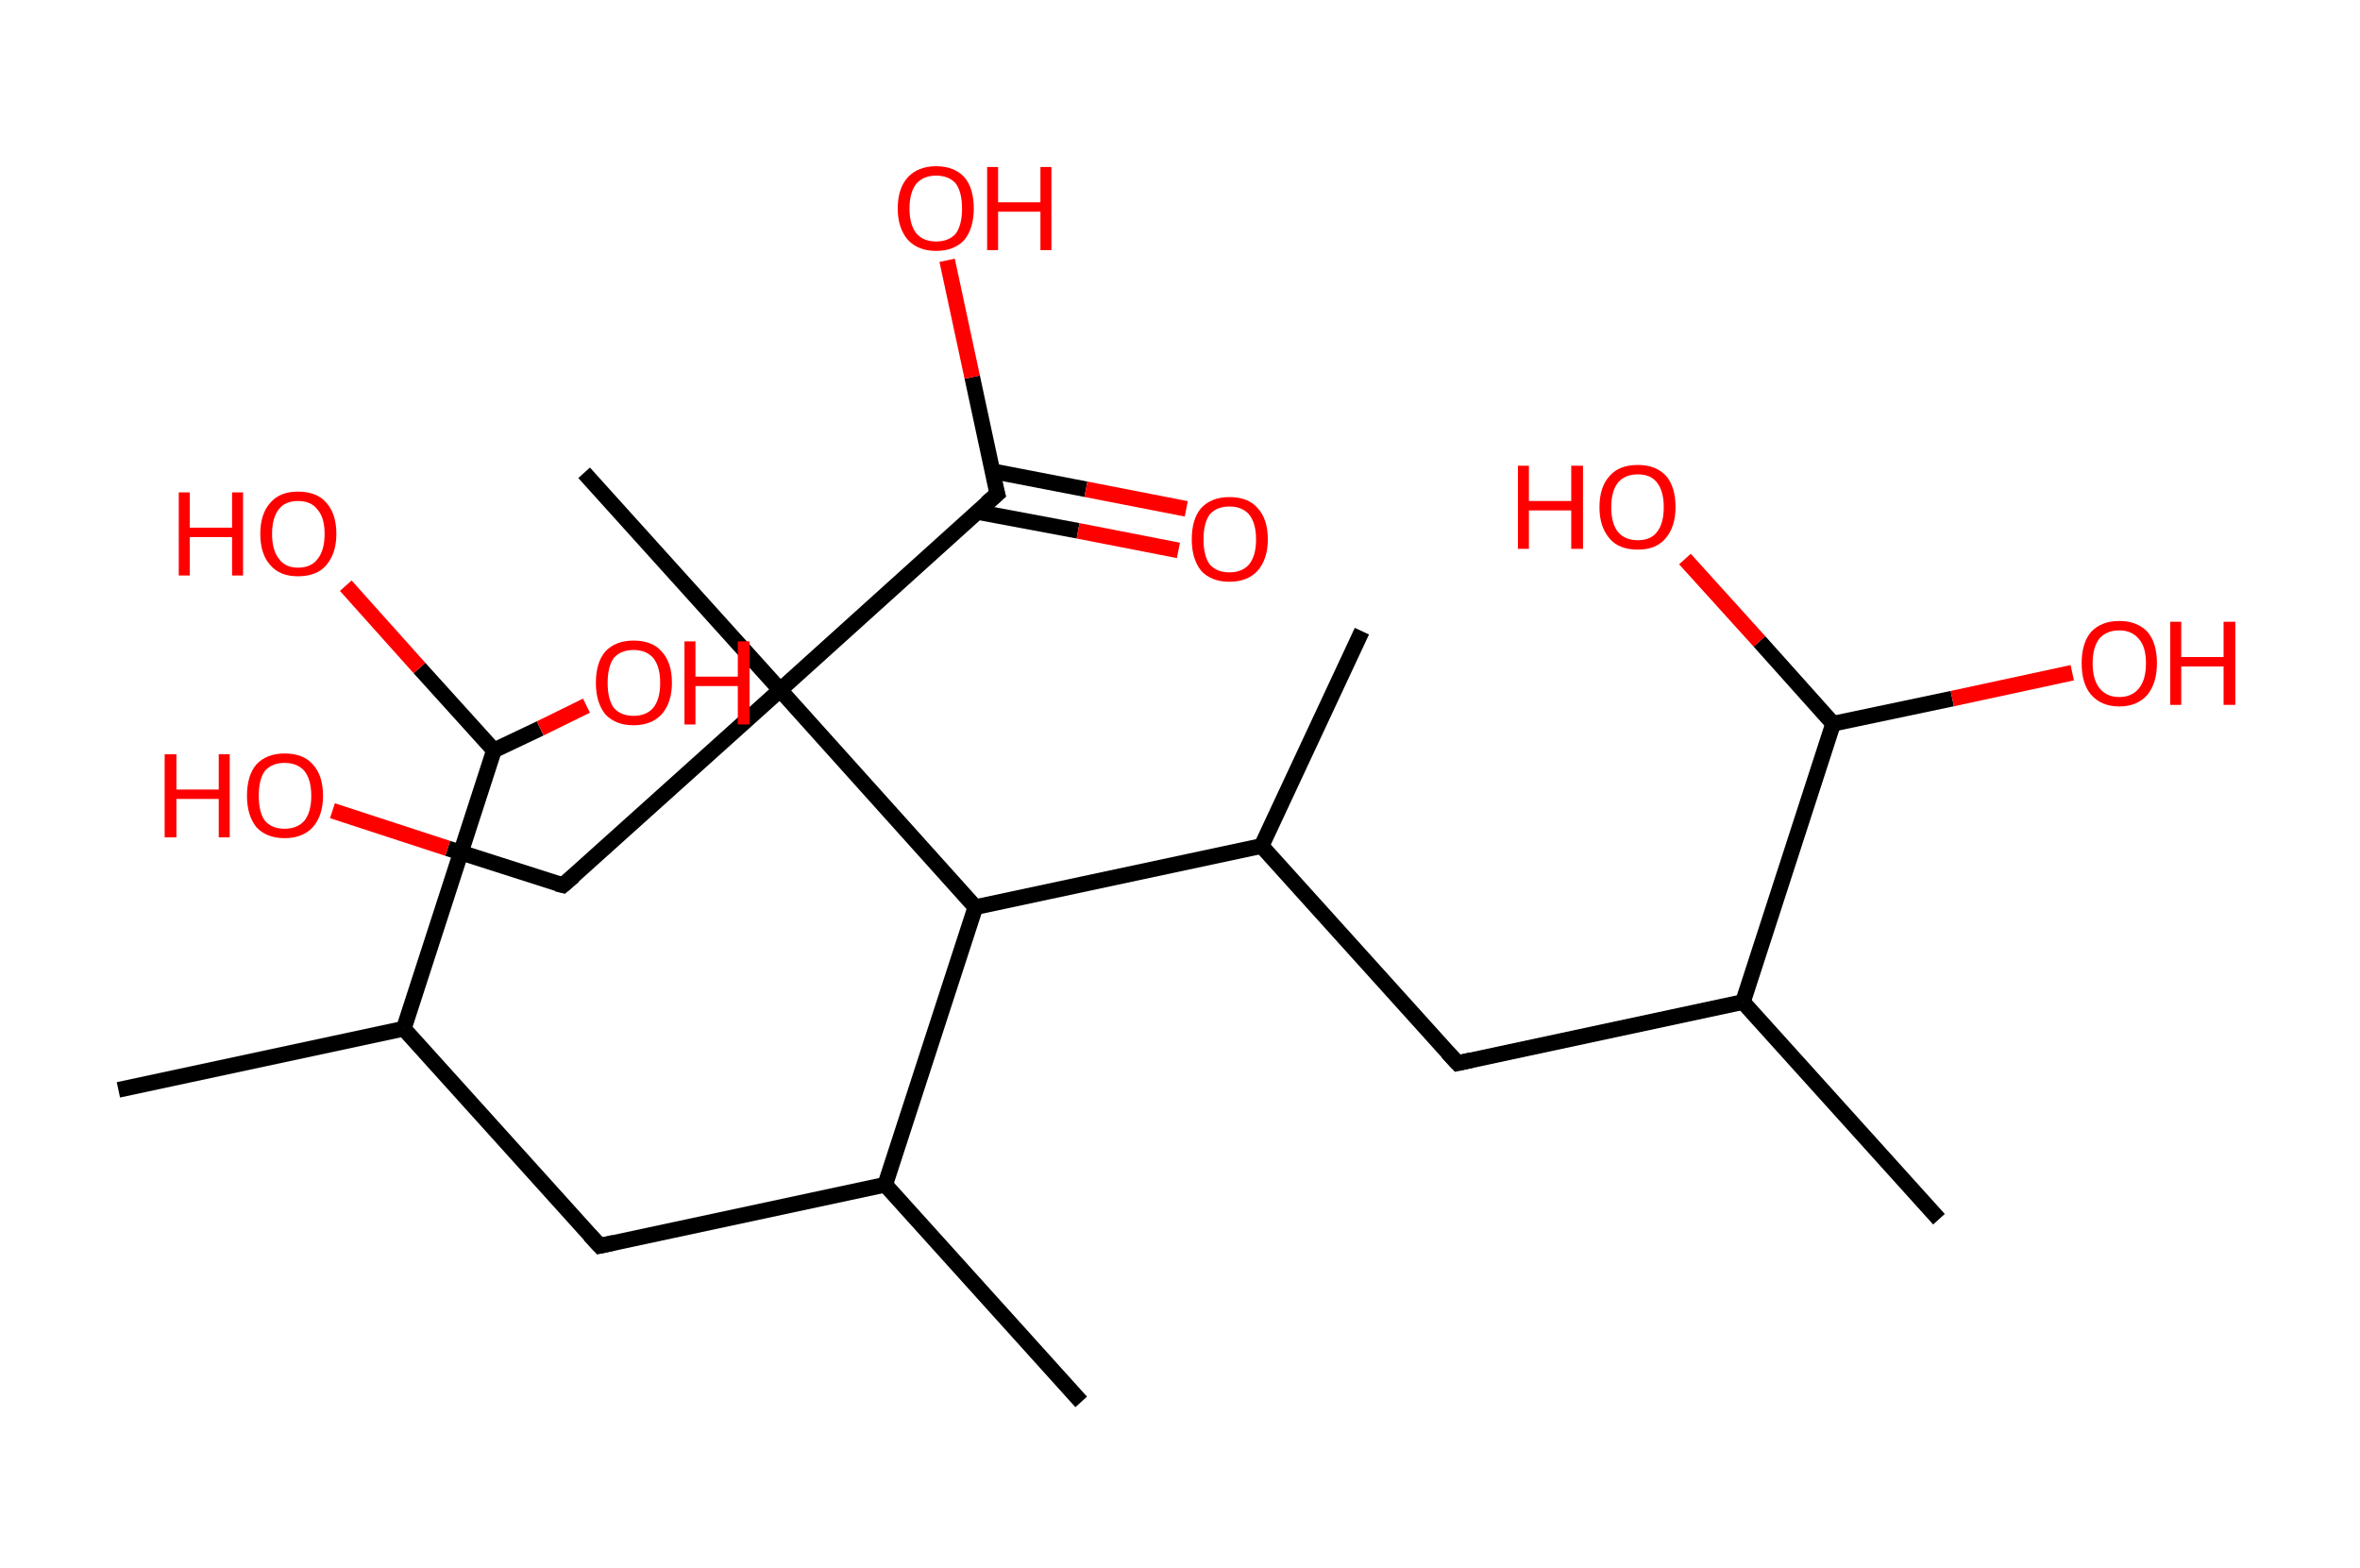 <?xml version='1.0' encoding='ASCII' standalone='yes'?>
<svg xmlns="http://www.w3.org/2000/svg" xmlns:rdkit="http://www.rdkit.org/xml" xmlns:xlink="http://www.w3.org/1999/xlink" version="1.1" baseProfile="full" xml:space="preserve" width="301px" height="200px" viewBox="0 0 301 200">
<!-- END OF HEADER -->
<rect style="opacity:1.0;fill:#FFFFFF;stroke:none" width="301.0" height="200.0" x="0.0" y="0.0"> </rect>
<path class="bond-0 atom-0 atom-1" d="M 15.1,139.0 L 51.5,131.2" style="fill:none;fill-rule:evenodd;stroke:#000000;stroke-width:2.0px;stroke-linecap:butt;stroke-linejoin:miter;stroke-opacity:1"/>
<path class="bond-1 atom-1 atom-2" d="M 51.5,131.2 L 76.5,158.9" style="fill:none;fill-rule:evenodd;stroke:#000000;stroke-width:2.0px;stroke-linecap:butt;stroke-linejoin:miter;stroke-opacity:1"/>
<path class="bond-2 atom-2 atom-3" d="M 76.5,158.9 L 112.9,151.1" style="fill:none;fill-rule:evenodd;stroke:#000000;stroke-width:2.0px;stroke-linecap:butt;stroke-linejoin:miter;stroke-opacity:1"/>
<path class="bond-3 atom-3 atom-4" d="M 112.9,151.1 L 137.9,178.8" style="fill:none;fill-rule:evenodd;stroke:#000000;stroke-width:2.0px;stroke-linecap:butt;stroke-linejoin:miter;stroke-opacity:1"/>
<path class="bond-4 atom-3 atom-5" d="M 112.9,151.1 L 124.4,115.7" style="fill:none;fill-rule:evenodd;stroke:#000000;stroke-width:2.0px;stroke-linecap:butt;stroke-linejoin:miter;stroke-opacity:1"/>
<path class="bond-5 atom-5 atom-6" d="M 124.4,115.7 L 160.9,107.9" style="fill:none;fill-rule:evenodd;stroke:#000000;stroke-width:2.0px;stroke-linecap:butt;stroke-linejoin:miter;stroke-opacity:1"/>
<path class="bond-6 atom-6 atom-7" d="M 160.9,107.9 L 173.7,80.5" style="fill:none;fill-rule:evenodd;stroke:#000000;stroke-width:2.0px;stroke-linecap:butt;stroke-linejoin:miter;stroke-opacity:1"/>
<path class="bond-7 atom-6 atom-8" d="M 160.9,107.9 L 185.9,135.6" style="fill:none;fill-rule:evenodd;stroke:#000000;stroke-width:2.0px;stroke-linecap:butt;stroke-linejoin:miter;stroke-opacity:1"/>
<path class="bond-8 atom-8 atom-9" d="M 185.9,135.6 L 222.3,127.8" style="fill:none;fill-rule:evenodd;stroke:#000000;stroke-width:2.0px;stroke-linecap:butt;stroke-linejoin:miter;stroke-opacity:1"/>
<path class="bond-9 atom-9 atom-10" d="M 222.3,127.8 L 247.3,155.5" style="fill:none;fill-rule:evenodd;stroke:#000000;stroke-width:2.0px;stroke-linecap:butt;stroke-linejoin:miter;stroke-opacity:1"/>
<path class="bond-10 atom-9 atom-11" d="M 222.3,127.8 L 233.8,92.3" style="fill:none;fill-rule:evenodd;stroke:#000000;stroke-width:2.0px;stroke-linecap:butt;stroke-linejoin:miter;stroke-opacity:1"/>
<path class="bond-11 atom-11 atom-12" d="M 233.8,92.3 L 249.0,89.1" style="fill:none;fill-rule:evenodd;stroke:#000000;stroke-width:2.0px;stroke-linecap:butt;stroke-linejoin:miter;stroke-opacity:1"/>
<path class="bond-11 atom-11 atom-12" d="M 249.0,89.1 L 264.3,85.8" style="fill:none;fill-rule:evenodd;stroke:#FF0000;stroke-width:2.0px;stroke-linecap:butt;stroke-linejoin:miter;stroke-opacity:1"/>
<path class="bond-12 atom-11 atom-13" d="M 233.8,92.3 L 224.4,81.8" style="fill:none;fill-rule:evenodd;stroke:#000000;stroke-width:2.0px;stroke-linecap:butt;stroke-linejoin:miter;stroke-opacity:1"/>
<path class="bond-12 atom-11 atom-13" d="M 224.4,81.8 L 214.9,71.3" style="fill:none;fill-rule:evenodd;stroke:#FF0000;stroke-width:2.0px;stroke-linecap:butt;stroke-linejoin:miter;stroke-opacity:1"/>
<path class="bond-13 atom-5 atom-14" d="M 124.4,115.7 L 99.5,88.0" style="fill:none;fill-rule:evenodd;stroke:#000000;stroke-width:2.0px;stroke-linecap:butt;stroke-linejoin:miter;stroke-opacity:1"/>
<path class="bond-14 atom-14 atom-15" d="M 99.5,88.0 L 74.5,60.3" style="fill:none;fill-rule:evenodd;stroke:#000000;stroke-width:2.0px;stroke-linecap:butt;stroke-linejoin:miter;stroke-opacity:1"/>
<path class="bond-15 atom-14 atom-16" d="M 99.5,88.0 L 71.8,112.9" style="fill:none;fill-rule:evenodd;stroke:#000000;stroke-width:2.0px;stroke-linecap:butt;stroke-linejoin:miter;stroke-opacity:1"/>
<path class="bond-16 atom-16 atom-17" d="M 71.8,112.9 L 57.1,108.2" style="fill:none;fill-rule:evenodd;stroke:#000000;stroke-width:2.0px;stroke-linecap:butt;stroke-linejoin:miter;stroke-opacity:1"/>
<path class="bond-16 atom-16 atom-17" d="M 57.1,108.2 L 42.4,103.4" style="fill:none;fill-rule:evenodd;stroke:#FF0000;stroke-width:2.0px;stroke-linecap:butt;stroke-linejoin:miter;stroke-opacity:1"/>
<path class="bond-17 atom-14 atom-18" d="M 99.5,88.0 L 127.2,63.0" style="fill:none;fill-rule:evenodd;stroke:#000000;stroke-width:2.0px;stroke-linecap:butt;stroke-linejoin:miter;stroke-opacity:1"/>
<path class="bond-18 atom-18 atom-19" d="M 124.7,65.3 L 137.5,67.7" style="fill:none;fill-rule:evenodd;stroke:#000000;stroke-width:2.0px;stroke-linecap:butt;stroke-linejoin:miter;stroke-opacity:1"/>
<path class="bond-18 atom-18 atom-19" d="M 137.5,67.7 L 150.3,70.2" style="fill:none;fill-rule:evenodd;stroke:#FF0000;stroke-width:2.0px;stroke-linecap:butt;stroke-linejoin:miter;stroke-opacity:1"/>
<path class="bond-18 atom-18 atom-19" d="M 126.6,60.1 L 138.5,62.4" style="fill:none;fill-rule:evenodd;stroke:#000000;stroke-width:2.0px;stroke-linecap:butt;stroke-linejoin:miter;stroke-opacity:1"/>
<path class="bond-18 atom-18 atom-19" d="M 138.5,62.4 L 151.3,64.9" style="fill:none;fill-rule:evenodd;stroke:#FF0000;stroke-width:2.0px;stroke-linecap:butt;stroke-linejoin:miter;stroke-opacity:1"/>
<path class="bond-19 atom-18 atom-20" d="M 127.2,63.0 L 124.0,48.1" style="fill:none;fill-rule:evenodd;stroke:#000000;stroke-width:2.0px;stroke-linecap:butt;stroke-linejoin:miter;stroke-opacity:1"/>
<path class="bond-19 atom-18 atom-20" d="M 124.0,48.1 L 120.8,33.2" style="fill:none;fill-rule:evenodd;stroke:#FF0000;stroke-width:2.0px;stroke-linecap:butt;stroke-linejoin:miter;stroke-opacity:1"/>
<path class="bond-20 atom-1 atom-21" d="M 51.5,131.2 L 63.0,95.7" style="fill:none;fill-rule:evenodd;stroke:#000000;stroke-width:2.0px;stroke-linecap:butt;stroke-linejoin:miter;stroke-opacity:1"/>
<path class="bond-21 atom-21 atom-22" d="M 63.0,95.7 L 68.9,92.9" style="fill:none;fill-rule:evenodd;stroke:#000000;stroke-width:2.0px;stroke-linecap:butt;stroke-linejoin:miter;stroke-opacity:1"/>
<path class="bond-21 atom-21 atom-22" d="M 68.9,92.9 L 74.8,90.0" style="fill:none;fill-rule:evenodd;stroke:#FF0000;stroke-width:2.0px;stroke-linecap:butt;stroke-linejoin:miter;stroke-opacity:1"/>
<path class="bond-22 atom-21 atom-23" d="M 63.0,95.7 L 53.5,85.2" style="fill:none;fill-rule:evenodd;stroke:#000000;stroke-width:2.0px;stroke-linecap:butt;stroke-linejoin:miter;stroke-opacity:1"/>
<path class="bond-22 atom-21 atom-23" d="M 53.5,85.2 L 44.1,74.7" style="fill:none;fill-rule:evenodd;stroke:#FF0000;stroke-width:2.0px;stroke-linecap:butt;stroke-linejoin:miter;stroke-opacity:1"/>
<path d="M 75.2,157.5 L 76.5,158.9 L 78.3,158.5" style="fill:none;stroke:#000000;stroke-width:2.0px;stroke-linecap:butt;stroke-linejoin:miter;stroke-opacity:1;"/>
<path d="M 184.6,134.2 L 185.9,135.6 L 187.7,135.2" style="fill:none;stroke:#000000;stroke-width:2.0px;stroke-linecap:butt;stroke-linejoin:miter;stroke-opacity:1;"/>
<path d="M 73.2,111.7 L 71.8,112.9 L 71.0,112.7" style="fill:none;stroke:#000000;stroke-width:2.0px;stroke-linecap:butt;stroke-linejoin:miter;stroke-opacity:1;"/>
<path d="M 125.8,64.2 L 127.2,63.0 L 127.0,62.3" style="fill:none;stroke:#000000;stroke-width:2.0px;stroke-linecap:butt;stroke-linejoin:miter;stroke-opacity:1;"/>
<path class="atom-12" d="M 265.5 84.6 Q 265.5 82.0, 266.7 80.6 Q 268.0 79.2, 270.3 79.2 Q 272.6 79.2, 273.9 80.6 Q 275.1 82.0, 275.1 84.6 Q 275.1 87.1, 273.9 88.6 Q 272.6 90.1, 270.3 90.1 Q 268.0 90.1, 266.7 88.6 Q 265.5 87.2, 265.5 84.6 M 270.3 88.9 Q 271.9 88.9, 272.8 87.8 Q 273.7 86.7, 273.7 84.6 Q 273.7 82.5, 272.8 81.5 Q 271.9 80.4, 270.3 80.4 Q 268.7 80.4, 267.8 81.4 Q 266.9 82.5, 266.9 84.6 Q 266.9 86.7, 267.8 87.8 Q 268.7 88.9, 270.3 88.9 " fill="#FF0000"/>
<path class="atom-12" d="M 276.8 79.3 L 278.2 79.3 L 278.2 83.8 L 283.6 83.8 L 283.6 79.3 L 285.1 79.3 L 285.1 89.9 L 283.6 89.9 L 283.6 85.0 L 278.2 85.0 L 278.2 89.9 L 276.8 89.9 L 276.8 79.3 " fill="#FF0000"/>
<path class="atom-13" d="M 193.6 59.4 L 195.0 59.4 L 195.0 63.9 L 200.4 63.9 L 200.4 59.4 L 201.9 59.4 L 201.9 70.0 L 200.4 70.0 L 200.4 65.1 L 195.0 65.1 L 195.0 70.0 L 193.6 70.0 L 193.6 59.4 " fill="#FF0000"/>
<path class="atom-13" d="M 204.0 64.7 Q 204.0 62.1, 205.3 60.7 Q 206.5 59.3, 208.9 59.3 Q 211.2 59.3, 212.5 60.7 Q 213.7 62.1, 213.7 64.7 Q 213.7 67.2, 212.4 68.7 Q 211.2 70.1, 208.9 70.1 Q 206.5 70.1, 205.3 68.7 Q 204.0 67.2, 204.0 64.7 M 208.9 68.9 Q 210.5 68.9, 211.3 67.9 Q 212.2 66.8, 212.2 64.7 Q 212.2 62.6, 211.3 61.5 Q 210.5 60.5, 208.9 60.5 Q 207.3 60.5, 206.4 61.5 Q 205.5 62.6, 205.5 64.7 Q 205.5 66.8, 206.4 67.9 Q 207.3 68.9, 208.9 68.9 " fill="#FF0000"/>
<path class="atom-17" d="M 21.0 96.2 L 22.5 96.2 L 22.5 100.7 L 27.9 100.7 L 27.9 96.2 L 29.3 96.2 L 29.3 106.8 L 27.9 106.8 L 27.9 101.9 L 22.5 101.9 L 22.5 106.8 L 21.0 106.8 L 21.0 96.2 " fill="#FF0000"/>
<path class="atom-17" d="M 31.5 101.5 Q 31.5 98.9, 32.7 97.5 Q 34.0 96.1, 36.3 96.1 Q 38.7 96.1, 39.9 97.5 Q 41.2 98.9, 41.2 101.5 Q 41.2 104.0, 39.9 105.5 Q 38.6 106.9, 36.3 106.9 Q 34.0 106.9, 32.7 105.5 Q 31.5 104.0, 31.5 101.5 M 36.3 105.7 Q 37.9 105.7, 38.8 104.7 Q 39.7 103.6, 39.7 101.5 Q 39.7 99.4, 38.8 98.3 Q 37.9 97.3, 36.3 97.3 Q 34.7 97.3, 33.8 98.3 Q 33.0 99.4, 33.0 101.5 Q 33.0 103.6, 33.8 104.7 Q 34.7 105.7, 36.3 105.7 " fill="#FF0000"/>
<path class="atom-19" d="M 152.0 68.8 Q 152.0 66.2, 153.2 64.8 Q 154.5 63.4, 156.8 63.4 Q 159.2 63.4, 160.4 64.8 Q 161.7 66.2, 161.7 68.8 Q 161.7 71.3, 160.4 72.8 Q 159.1 74.2, 156.8 74.2 Q 154.5 74.2, 153.2 72.8 Q 152.0 71.3, 152.0 68.8 M 156.8 73.0 Q 158.4 73.0, 159.3 72.0 Q 160.2 70.9, 160.2 68.8 Q 160.2 66.7, 159.3 65.6 Q 158.4 64.6, 156.8 64.6 Q 155.2 64.6, 154.3 65.6 Q 153.5 66.7, 153.5 68.8 Q 153.5 70.9, 154.3 72.0 Q 155.2 73.0, 156.8 73.0 " fill="#FF0000"/>
<path class="atom-20" d="M 114.5 26.6 Q 114.5 24.0, 115.8 22.6 Q 117.1 21.2, 119.4 21.2 Q 121.7 21.2, 123.0 22.6 Q 124.2 24.0, 124.2 26.6 Q 124.2 29.1, 123.0 30.6 Q 121.7 32.0, 119.4 32.0 Q 117.1 32.0, 115.8 30.6 Q 114.5 29.1, 114.5 26.6 M 119.4 30.8 Q 121.0 30.8, 121.9 29.8 Q 122.7 28.7, 122.7 26.6 Q 122.7 24.5, 121.9 23.4 Q 121.0 22.4, 119.4 22.4 Q 117.8 22.4, 116.9 23.4 Q 116.0 24.5, 116.0 26.6 Q 116.0 28.7, 116.9 29.8 Q 117.8 30.8, 119.4 30.8 " fill="#FF0000"/>
<path class="atom-20" d="M 125.9 21.3 L 127.3 21.3 L 127.3 25.8 L 132.7 25.8 L 132.7 21.3 L 134.1 21.3 L 134.1 31.9 L 132.7 31.9 L 132.7 27.0 L 127.3 27.0 L 127.3 31.9 L 125.9 31.9 L 125.9 21.3 " fill="#FF0000"/>
<path class="atom-22" d="M 76.0 87.1 Q 76.0 84.5, 77.2 83.1 Q 78.5 81.7, 80.8 81.7 Q 83.2 81.7, 84.4 83.1 Q 85.7 84.5, 85.7 87.1 Q 85.7 89.6, 84.4 91.1 Q 83.1 92.5, 80.8 92.5 Q 78.5 92.5, 77.2 91.1 Q 76.0 89.6, 76.0 87.1 M 80.8 91.3 Q 82.4 91.3, 83.3 90.3 Q 84.2 89.2, 84.2 87.1 Q 84.2 85.0, 83.3 83.9 Q 82.4 82.9, 80.8 82.9 Q 79.2 82.9, 78.3 83.9 Q 77.5 85.0, 77.5 87.1 Q 77.5 89.2, 78.3 90.3 Q 79.2 91.3, 80.8 91.3 " fill="#FF0000"/>
<path class="atom-22" d="M 87.3 81.8 L 88.7 81.8 L 88.7 86.3 L 94.1 86.3 L 94.1 81.8 L 95.6 81.8 L 95.6 92.4 L 94.1 92.4 L 94.1 87.5 L 88.7 87.5 L 88.7 92.4 L 87.3 92.4 L 87.3 81.8 " fill="#FF0000"/>
<path class="atom-23" d="M 22.8 62.8 L 24.2 62.8 L 24.2 67.3 L 29.6 67.3 L 29.6 62.8 L 31.0 62.8 L 31.0 73.4 L 29.6 73.4 L 29.6 68.5 L 24.2 68.5 L 24.2 73.4 L 22.8 73.4 L 22.8 62.8 " fill="#FF0000"/>
<path class="atom-23" d="M 33.2 68.1 Q 33.2 65.5, 34.5 64.1 Q 35.7 62.7, 38.0 62.7 Q 40.4 62.7, 41.6 64.1 Q 42.9 65.5, 42.9 68.1 Q 42.9 70.6, 41.6 72.1 Q 40.4 73.5, 38.0 73.5 Q 35.7 73.5, 34.5 72.1 Q 33.2 70.7, 33.2 68.1 M 38.0 72.4 Q 39.7 72.4, 40.5 71.3 Q 41.4 70.2, 41.4 68.1 Q 41.4 66.0, 40.5 65.0 Q 39.7 63.9, 38.0 63.9 Q 36.4 63.9, 35.6 64.9 Q 34.7 66.0, 34.7 68.1 Q 34.7 70.2, 35.6 71.3 Q 36.4 72.4, 38.0 72.4 " fill="#FF0000"/>
</svg>
